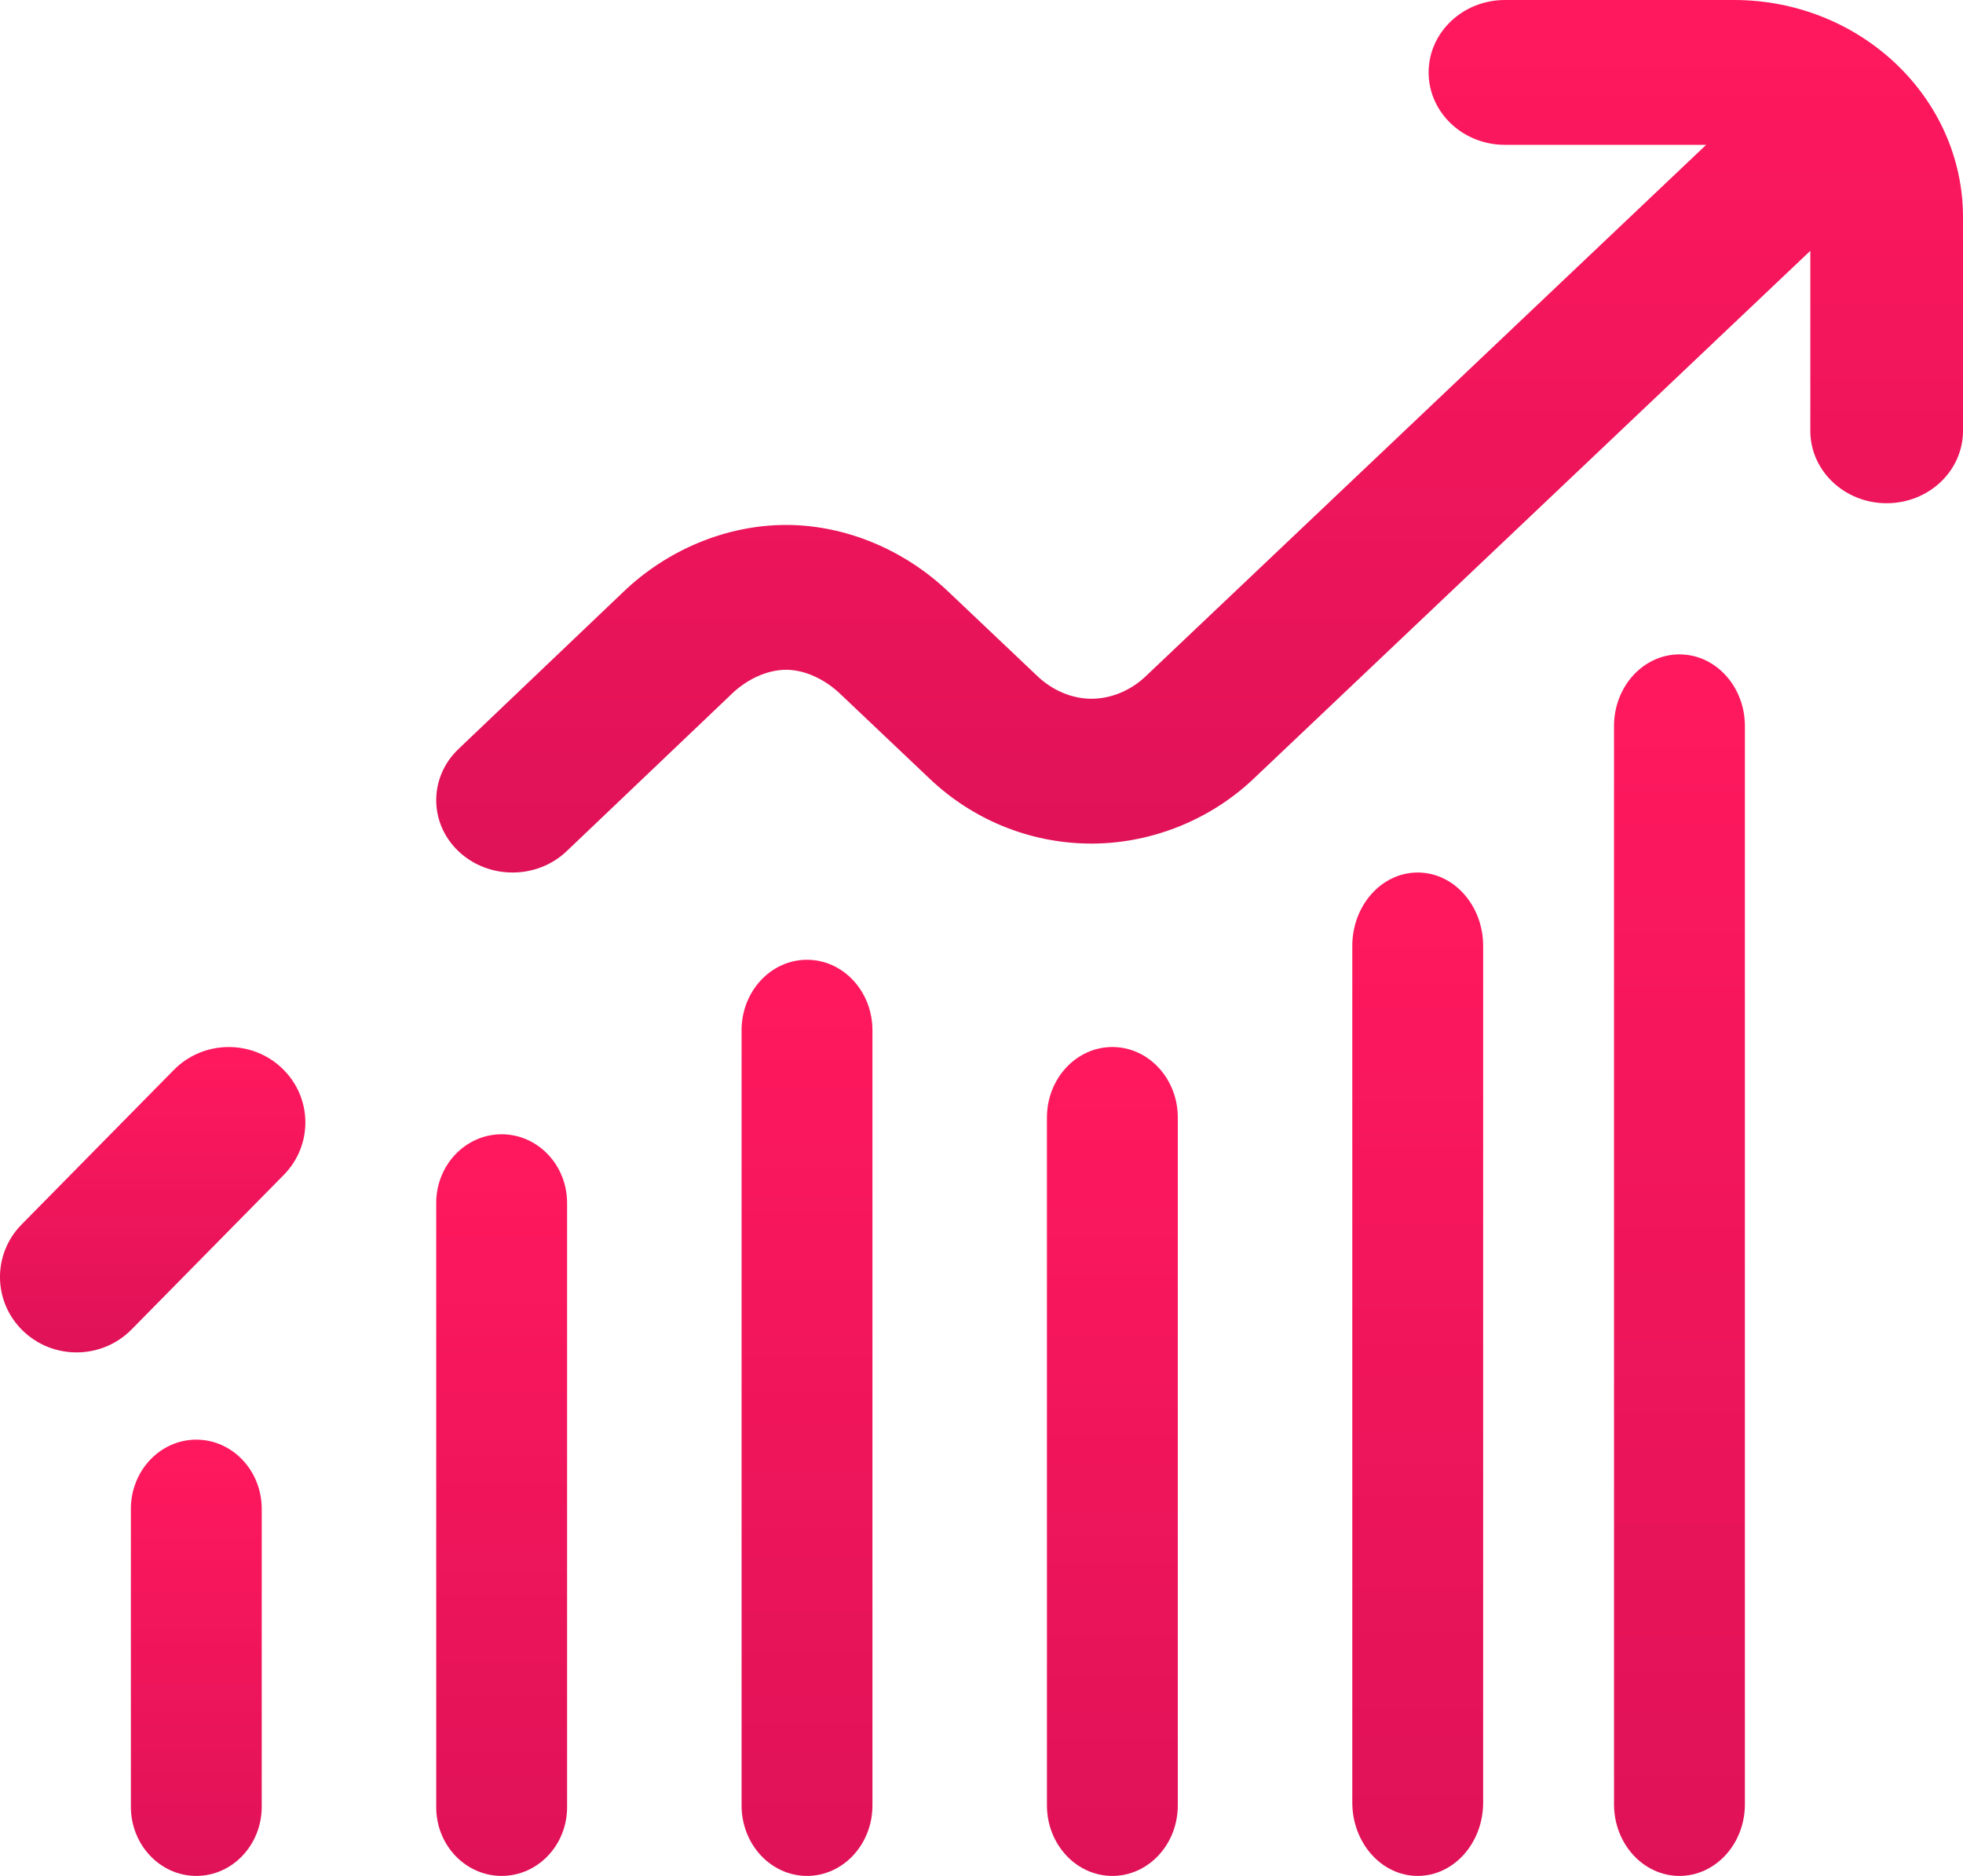 <svg width="45" height="43" viewBox="0 0 45 43" fill="none" xmlns="http://www.w3.org/2000/svg">
<path d="M3.985 24.525L0.495 28.068C-0.18 28.753 -0.163 29.848 0.533 30.512C0.874 30.838 1.315 31 1.755 31C2.213 31 2.671 30.824 3.015 30.475L6.505 26.932C7.18 26.247 7.163 25.152 6.467 24.488C5.771 23.823 4.66 23.84 3.985 24.525Z" fill="url(#paint0_linear)"/>
<path d="M11.5 26C10.672 26 10 26.705 10 27.574V41.426C10 42.295 10.672 43 11.5 43H11.5C12.328 43 13 42.295 13 41.426L13 27.574C13 26.705 12.328 26 11.5 26Z" fill="url(#paint1_linear)"/>
<path d="M18.5 22C17.672 22 17 22.723 17 23.615V41.385C17 42.277 17.672 43 18.5 43C19.328 43 20 42.277 20 41.385V23.615C20 22.723 19.328 22 18.5 22Z" fill="url(#paint2_linear)"/>
<path d="M39.75 0H34.5C33.533 0 32.75 0.743 32.75 1.66C32.75 2.576 33.533 3.32 34.5 3.32H39.112L26.262 15.504C25.918 15.831 25.466 16.017 25.02 16.017C25.011 16.017 25.001 16.017 24.992 16.017C24.562 16.009 24.123 15.822 23.788 15.504L21.73 13.553C20.723 12.597 19.386 12.044 18.061 12.033C18.048 12.033 18.036 12.033 18.023 12.033C16.652 12.033 15.283 12.602 14.26 13.596L10.51 17.169C9.828 17.819 9.83 18.87 10.515 19.517C10.857 19.839 11.303 20 11.75 20C12.199 20 12.648 19.837 12.99 19.511L16.747 15.932C16.752 15.927 16.757 15.922 16.762 15.917C17.128 15.56 17.604 15.349 18.033 15.353C18.44 15.356 18.898 15.56 19.256 15.9L21.313 17.851C22.297 18.785 23.581 19.312 24.927 19.336C26.327 19.361 27.717 18.82 28.737 17.851L41.5 5.749V9.876C41.5 10.792 42.283 11.535 43.25 11.535C44.217 11.535 45 10.792 45 9.876V4.979C45 2.234 42.645 0 39.75 0Z" fill="url(#paint3_linear)"/>
<path d="M4.505 33C3.675 32.997 3 33.709 3 34.587V41.413C3 42.289 3.672 43 4.5 43H4.5C5.328 43 6 42.289 6 41.413V34.587C6 33.713 5.332 33.003 4.505 33Z" fill="url(#paint4_linear)"/>
<path d="M38.5 15C37.672 15 37 15.735 37 16.642V41.358C37 42.265 37.672 43 38.5 43H38.5C39.328 43 40 42.265 40 41.358V16.642C40 15.735 39.328 15 38.5 15Z" fill="url(#paint5_linear)"/>
<path d="M25.5 24C24.672 24 24 24.724 24 25.617V41.383C24 42.276 24.672 43 25.5 43H25.5C26.328 43 27 42.276 27 41.383V25.617C27 24.724 26.328 24 25.5 24Z" fill="url(#paint6_linear)"/>
<path d="M32.495 20C31.668 20.003 31 20.757 31 21.685V41.315C31 42.245 31.672 43 32.5 43H32.5C33.328 43 34 42.246 34 41.315V21.685C34 20.752 33.325 19.997 32.495 20Z" fill="url(#paint7_linear)"/>
<defs>
<linearGradient id="paint0_linear" x1="6.892" y1="31" x2="6.892" y2="24.215" gradientUnits="userSpaceOnUse">
<stop stop-color="#DF1258"/>
<stop offset="1" stop-color="#FF185E"/>
</linearGradient>
<linearGradient id="paint1_linear" x1="12.954" y1="43" x2="12.954" y2="26.523" gradientUnits="userSpaceOnUse">
<stop stop-color="#DF1258"/>
<stop offset="1" stop-color="#FF185E"/>
</linearGradient>
<linearGradient id="paint2_linear" x1="19.954" y1="43" x2="19.954" y2="22.647" gradientUnits="userSpaceOnUse">
<stop stop-color="#DF1258"/>
<stop offset="1" stop-color="#FF185E"/>
</linearGradient>
<linearGradient id="paint3_linear" x1="44.461" y1="20" x2="44.461" y2="0.616" gradientUnits="userSpaceOnUse">
<stop stop-color="#DF1258"/>
<stop offset="1" stop-color="#FF185E"/>
</linearGradient>
<linearGradient id="paint4_linear" x1="5.954" y1="43" x2="5.954" y2="33.308" gradientUnits="userSpaceOnUse">
<stop stop-color="#DF1258"/>
<stop offset="1" stop-color="#FF185E"/>
</linearGradient>
<linearGradient id="paint5_linear" x1="39.954" y1="43" x2="39.954" y2="15.862" gradientUnits="userSpaceOnUse">
<stop stop-color="#DF1258"/>
<stop offset="1" stop-color="#FF185E"/>
</linearGradient>
<linearGradient id="paint6_linear" x1="26.954" y1="43" x2="26.954" y2="24.585" gradientUnits="userSpaceOnUse">
<stop stop-color="#DF1258"/>
<stop offset="1" stop-color="#FF185E"/>
</linearGradient>
<linearGradient id="paint7_linear" x1="33.954" y1="43" x2="33.954" y2="20.708" gradientUnits="userSpaceOnUse">
<stop stop-color="#DF1258"/>
<stop offset="1" stop-color="#FF185E"/>
</linearGradient>
</defs>
</svg>
